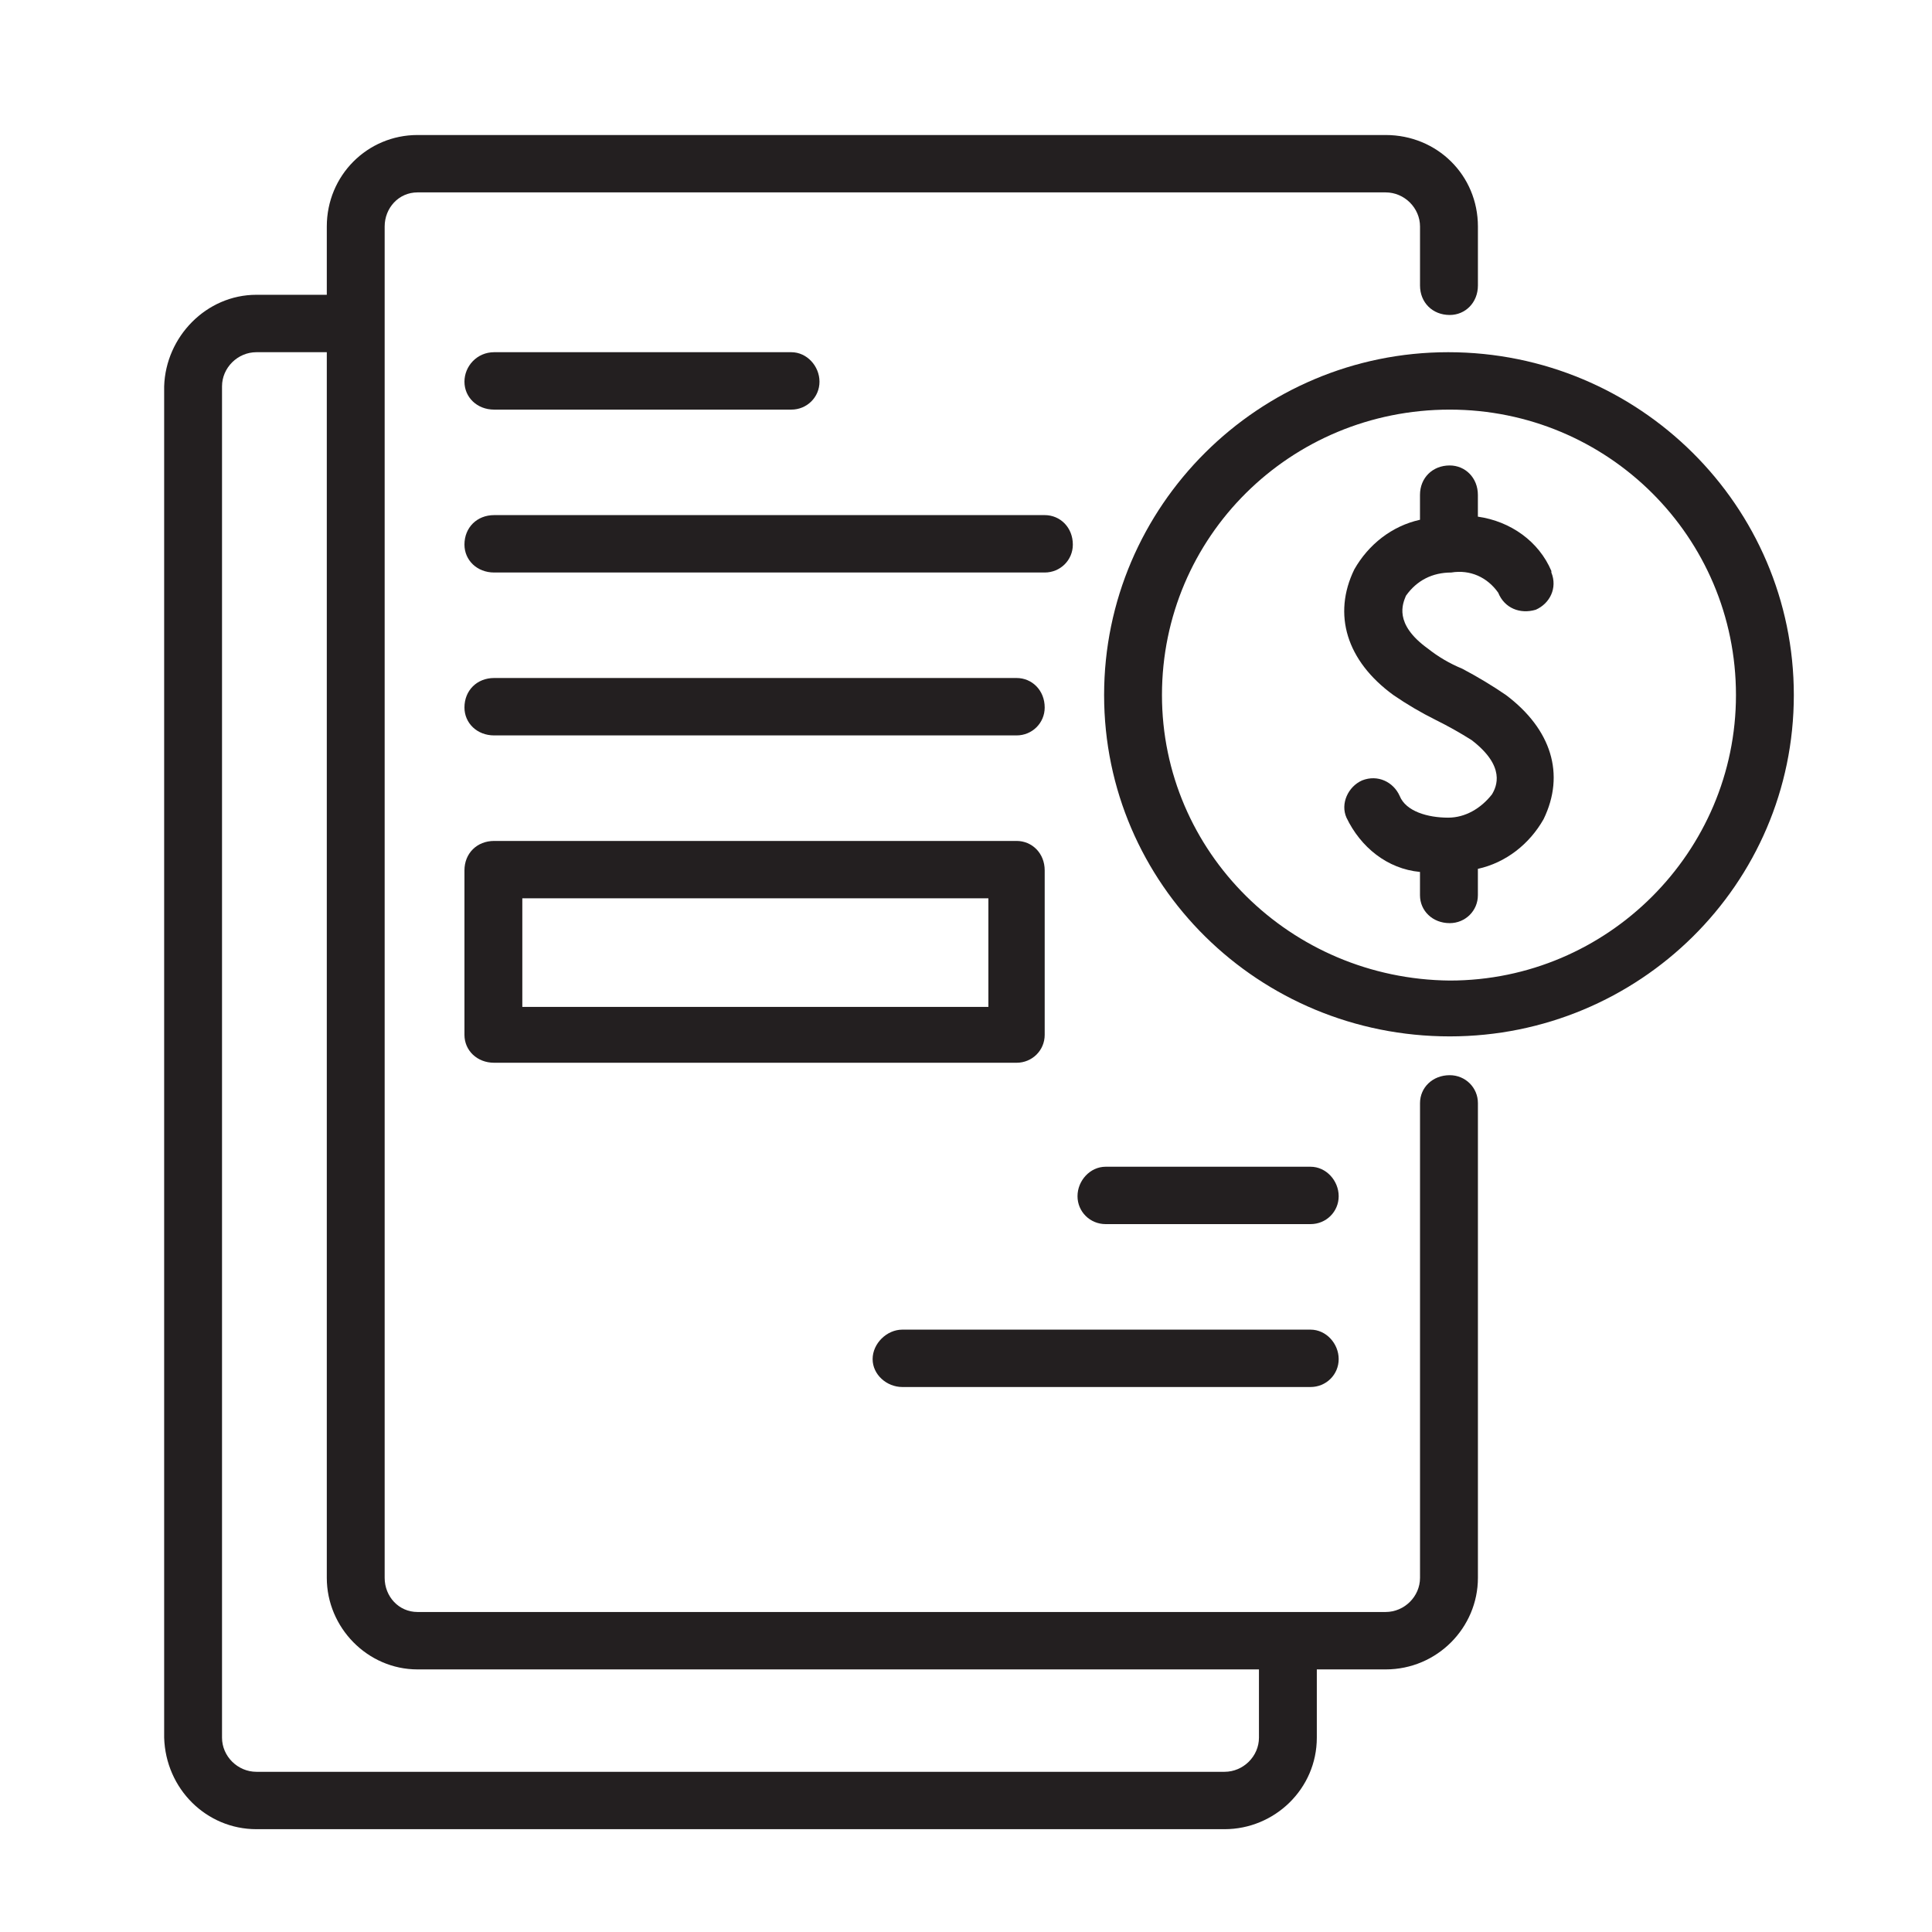 <svg width="60" height="60" viewBox="0 0 60 60" fill="none" xmlns="http://www.w3.org/2000/svg">
<g clip-path="url(#clip0_169_1192)">
<path fill-rule="evenodd" clip-rule="evenodd" d="M5.098 11.998C5.146 10.456 6.409 9.155 7.963 9.155H10.149V7.035C10.149 5.445 11.412 4.193 12.966 4.193C13.015 4.193 43.032 4.193 43.032 4.193C44.635 4.193 45.898 5.445 45.898 7.035V8.866C45.898 9.396 45.509 9.782 45.023 9.782C44.489 9.782 44.1 9.396 44.1 8.866V7.035C44.1 6.457 43.615 5.975 43.032 5.975H34.24C34.24 5.975 34.224 5.975 34.192 5.975H12.966C12.383 5.975 11.946 6.457 11.946 7.035V49.002C11.946 49.58 12.383 50.062 12.966 50.062H43.032C43.615 50.062 44.1 49.58 44.1 49.002V34.258C44.1 33.776 44.489 33.391 45.023 33.391C45.509 33.391 45.898 33.776 45.898 34.258V49.002C45.898 50.544 44.635 51.845 43.032 51.845H40.895V53.965C40.895 55.555 39.583 56.807 38.029 56.807H7.963C6.409 56.807 5.146 55.555 5.098 53.965V11.998ZM6.895 53.965C6.895 54.543 7.381 55.025 7.963 55.025H38.029C38.612 55.025 39.098 54.543 39.098 53.965V51.845H12.966C11.412 51.845 10.149 50.544 10.149 49.002V10.938H7.963C7.381 10.938 6.895 11.42 6.895 11.998V53.965Z" fill="#231F20"/>
<path d="M45.897 27.802V26.983C46.771 26.79 47.499 26.212 47.937 25.441C48.617 24.044 48.179 22.646 46.771 21.586C46.35 21.297 45.897 21.024 45.411 20.767C45.022 20.607 44.666 20.398 44.342 20.141C43.274 19.37 43.565 18.744 43.662 18.503C44.002 18.021 44.488 17.78 45.071 17.78C45.654 17.684 46.188 17.924 46.528 18.406C46.722 18.888 47.208 19.081 47.694 18.936C48.131 18.744 48.374 18.262 48.179 17.78C48.179 17.78 48.179 17.764 48.179 17.732C47.791 16.816 46.916 16.19 45.897 16.045V15.371C45.897 14.841 45.508 14.455 45.022 14.455C44.488 14.455 44.099 14.841 44.099 15.371V16.142C43.225 16.334 42.496 16.913 42.059 17.684C41.379 19.081 41.816 20.526 43.274 21.586C43.695 21.875 44.132 22.132 44.585 22.357C44.974 22.55 45.346 22.759 45.702 22.984C46.771 23.803 46.479 24.429 46.334 24.67C45.994 25.104 45.508 25.393 44.974 25.393C44.342 25.393 43.662 25.2 43.468 24.718C43.274 24.285 42.788 24.044 42.302 24.236C41.865 24.429 41.622 24.959 41.816 25.393C42.254 26.308 43.079 26.983 44.099 27.079V27.802C44.099 28.284 44.488 28.669 45.022 28.669C45.508 28.669 45.897 28.284 45.897 27.802Z" fill="#231F20"/>
<path fill-rule="evenodd" clip-rule="evenodd" d="M45.023 32.186C39.098 32.186 34.289 27.465 34.289 21.586C34.289 15.708 39.098 10.938 44.975 10.938C50.901 10.938 55.709 15.708 55.709 21.586C55.709 27.465 50.901 32.186 45.023 32.186ZM45.023 30.452C49.929 30.452 53.912 26.453 53.912 21.586C53.912 16.672 49.929 12.721 45.023 12.721C40.069 12.721 36.086 16.672 36.086 21.586C36.086 26.453 40.069 30.404 45.023 30.452Z" fill="#231F20"/>
<path d="M15.347 12.721H24.575C25.061 12.721 25.45 12.335 25.45 11.854C25.45 11.372 25.061 10.938 24.575 10.938H15.347C14.812 10.938 14.424 11.372 14.424 11.854C14.424 12.335 14.812 12.721 15.347 12.721Z" fill="#231F20"/>
<path d="M15.347 17.78H32.444C32.929 17.78 33.318 17.395 33.318 16.913C33.318 16.383 32.929 15.997 32.444 15.997H15.347C14.812 15.997 14.424 16.383 14.424 16.913C14.424 17.395 14.812 17.78 15.347 17.78Z" fill="#231F20"/>
<path d="M15.347 22.839H31.57C32.055 22.839 32.444 22.454 32.444 21.972C32.444 21.442 32.055 21.056 31.57 21.056H15.347C14.812 21.056 14.424 21.442 14.424 21.972C14.424 22.454 14.812 22.839 15.347 22.839Z" fill="#231F20"/>
<path fill-rule="evenodd" clip-rule="evenodd" d="M14.424 27.031C14.424 26.501 14.812 26.116 15.347 26.116H31.57C32.055 26.116 32.444 26.501 32.444 27.031V32.138C32.444 32.62 32.055 33.005 31.57 33.005H15.347C14.812 33.005 14.424 32.62 14.424 32.138V27.031ZM16.221 31.271H30.695V27.898H16.221V31.271Z" fill="#231F20"/>
<path d="M40.7 36.234H34.337C33.852 36.234 33.463 36.667 33.463 37.149C33.463 37.631 33.852 38.016 34.337 38.016H40.7C41.186 38.016 41.574 37.631 41.574 37.149C41.574 36.667 41.186 36.234 40.7 36.234Z" fill="#231F20"/>
<path d="M28.023 43.075H40.7C41.185 43.075 41.574 42.69 41.574 42.208C41.574 41.726 41.185 41.293 40.7 41.293H28.023C27.537 41.293 27.1 41.726 27.1 42.208C27.1 42.69 27.537 43.075 28.023 43.075Z" fill="#231F20"/>
</g>
<defs>
<clipPath id="clip0_169_1192">
<rect width="51" height="53" fill="white" transform="translate(5 4)"/>
</clipPath>
</defs>
</svg>
